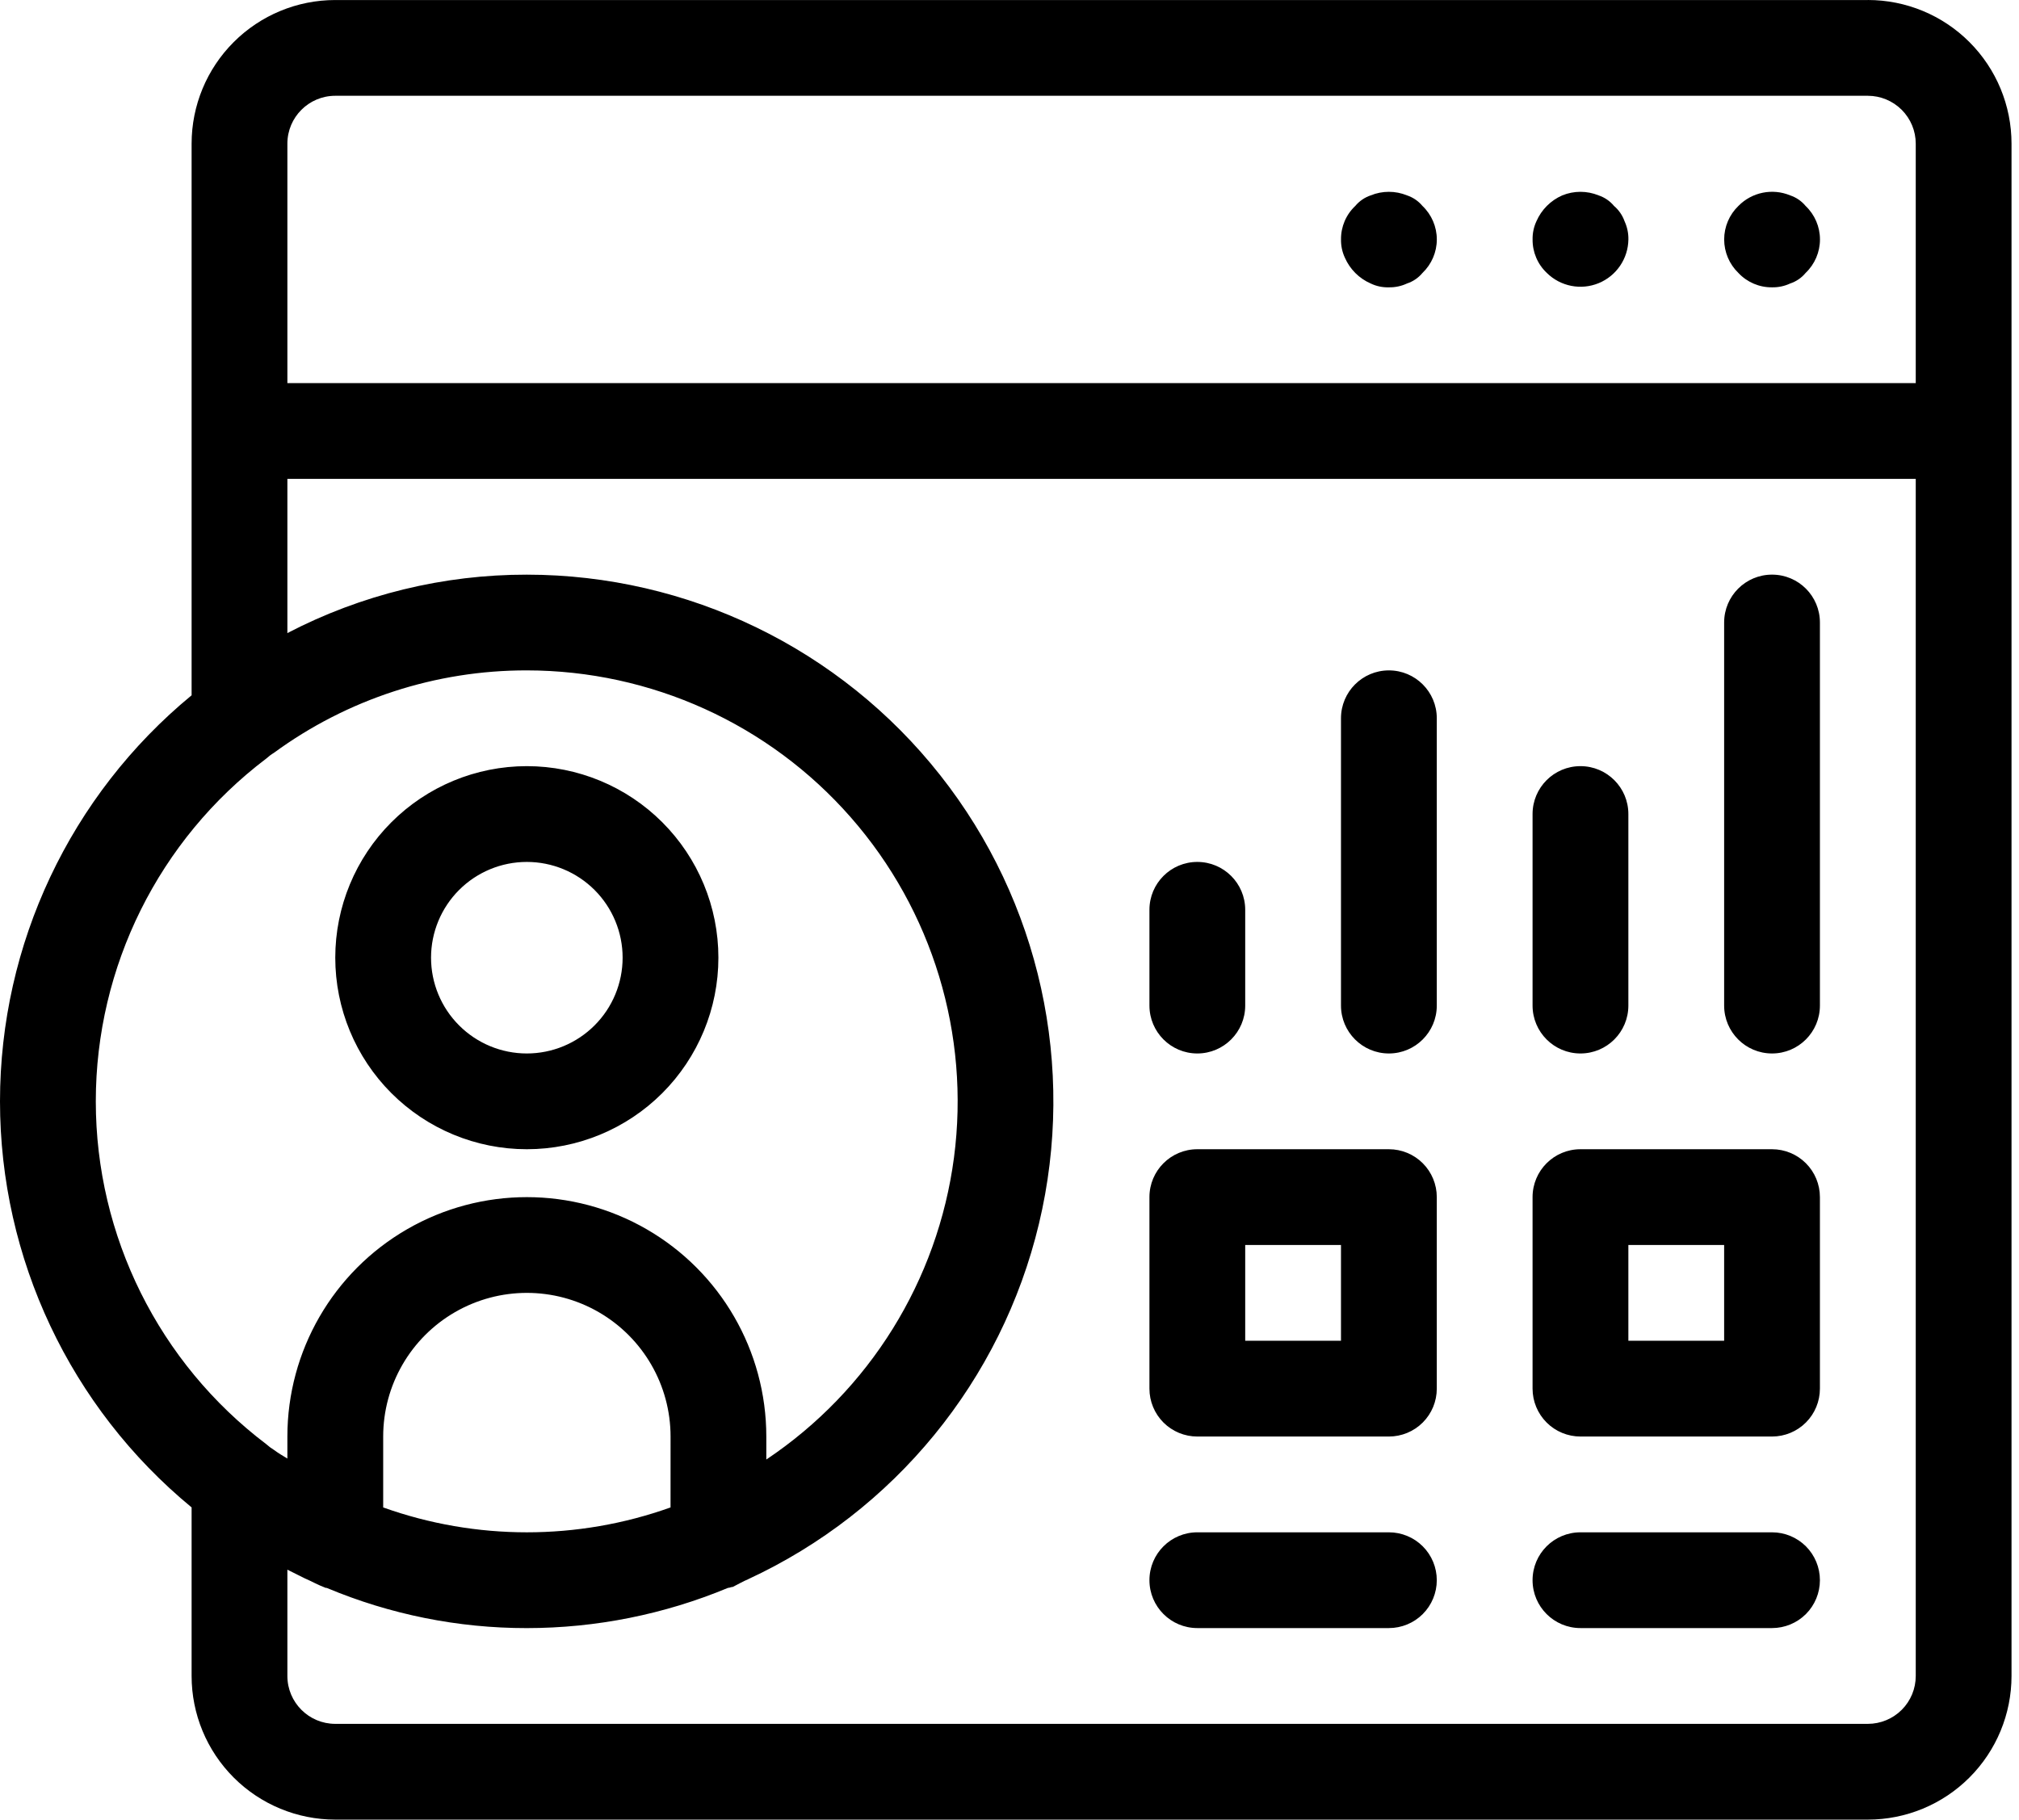 <svg width="71" height="64" viewBox="0 0 71 64" fill="none" xmlns="http://www.w3.org/2000/svg">
<path d="M65.685 0.001H11.79C10.45 0.001 9.165 0.533 8.218 1.481C7.27 2.428 6.738 3.714 6.738 5.053V24.455C2.472 27.97 0 33.209 0 38.737C0 44.265 2.472 49.504 6.738 53.019V58.947C6.738 60.287 7.27 61.572 8.218 62.52C9.165 63.468 10.451 64 11.79 64H65.685C67.025 64 68.31 63.468 69.257 62.52C70.205 61.572 70.737 60.287 70.737 58.947V5.053C70.737 3.713 70.205 2.428 69.257 1.48C68.31 0.532 67.025 0 65.685 0V0.001ZM11.79 3.369H65.685C66.131 3.369 66.559 3.547 66.875 3.862C67.191 4.178 67.369 4.606 67.369 5.053V13.474H10.106V5.053C10.106 4.123 10.86 3.369 11.79 3.369L11.79 3.369ZM3.369 38.737C3.369 34.001 5.588 29.537 9.365 26.679C9.449 26.603 9.539 26.535 9.635 26.477C12.215 24.589 15.33 23.574 18.527 23.579C22.89 23.582 27.041 25.464 29.916 28.745C32.793 32.025 34.116 36.387 33.548 40.712C32.979 45.038 30.574 48.909 26.948 51.335V50.527C26.948 47.518 25.343 44.738 22.738 43.234C20.132 41.73 16.922 41.73 14.317 43.234C11.711 44.738 10.106 47.518 10.106 50.527V51.301C9.938 51.2 9.77 51.099 9.635 50.998C9.539 50.939 9.449 50.871 9.365 50.796C5.588 47.937 3.369 43.474 3.369 38.738L3.369 38.737ZM23.58 53.02H23.58C20.313 54.187 16.742 54.187 13.475 53.02V50.527C13.475 48.721 14.438 47.054 16.001 46.151C17.565 45.248 19.49 45.248 21.054 46.151C22.617 47.054 23.581 48.721 23.581 50.527L23.58 53.02ZM65.685 60.632H11.79C10.861 60.632 10.106 59.878 10.106 58.948V55.209L10.713 55.512C10.948 55.613 11.184 55.748 11.454 55.849H11.487V55.849C13.716 56.785 16.11 57.267 18.527 57.264C20.956 57.263 23.359 56.782 25.601 55.849C25.668 55.849 25.702 55.816 25.769 55.816C25.971 55.715 26.14 55.614 26.309 55.546L26.308 55.545C31.451 53.162 35.22 48.554 36.536 43.041C37.853 37.527 36.574 31.714 33.062 27.264C29.552 22.813 24.196 20.215 18.527 20.212C15.596 20.208 12.707 20.913 10.106 22.267V16.843H67.369V58.948C67.369 59.395 67.192 59.823 66.876 60.139C66.559 60.455 66.131 60.632 65.685 60.632L65.685 60.632ZM61.133 9.601C60.813 9.292 60.632 8.866 60.632 8.422C60.632 7.977 60.813 7.551 61.133 7.243C61.608 6.759 62.328 6.613 62.953 6.872C63.165 6.943 63.353 7.071 63.495 7.243C63.818 7.55 64.001 7.976 64.001 8.422C64.001 8.867 63.818 9.293 63.495 9.601C63.353 9.773 63.165 9.901 62.953 9.971C62.754 10.064 62.536 10.11 62.316 10.106C61.868 10.111 61.44 9.928 61.133 9.601L61.133 9.601ZM54.397 9.601H54.397C54.072 9.296 53.89 8.867 53.895 8.422C53.891 8.201 53.937 7.982 54.03 7.782C54.207 7.375 54.532 7.05 54.939 6.872C55.348 6.705 55.807 6.705 56.216 6.872C56.428 6.943 56.616 7.071 56.758 7.243C56.927 7.387 57.055 7.572 57.129 7.782C57.221 7.982 57.268 8.201 57.264 8.422C57.255 9.097 56.844 9.702 56.22 9.959C55.595 10.216 54.878 10.075 54.397 9.601L54.397 9.601ZM47.293 9.062C47.2 8.862 47.154 8.642 47.158 8.422C47.153 7.976 47.335 7.548 47.66 7.243C47.803 7.072 47.991 6.943 48.202 6.872C48.611 6.705 49.07 6.705 49.479 6.872C49.691 6.943 49.879 7.071 50.022 7.243C50.344 7.55 50.527 7.976 50.527 8.422C50.527 8.867 50.344 9.293 50.022 9.601C49.879 9.773 49.691 9.901 49.479 9.971C49.28 10.064 49.062 10.11 48.843 10.106C48.621 10.113 48.401 10.067 48.202 9.971C47.795 9.794 47.471 9.469 47.293 9.062L47.293 9.062ZM18.526 40.421C20.313 40.421 22.027 39.711 23.29 38.448C24.553 37.184 25.263 35.471 25.263 33.684C25.263 31.897 24.553 30.184 23.29 28.921C22.027 27.657 20.313 26.947 18.526 26.947C16.739 26.947 15.026 27.657 13.763 28.921C12.5 30.184 11.79 31.897 11.79 33.684C11.79 35.471 12.5 37.184 13.763 38.448C15.026 39.711 16.739 40.421 18.526 40.421ZM18.526 30.316C19.42 30.316 20.276 30.671 20.908 31.302C21.54 31.934 21.895 32.791 21.895 33.684C21.895 34.578 21.54 35.435 20.908 36.066C20.276 36.698 19.42 37.053 18.526 37.053C17.633 37.053 16.776 36.698 16.145 36.066C15.513 35.435 15.158 34.578 15.158 33.684C15.158 32.791 15.513 31.934 16.145 31.302C16.776 30.671 17.633 30.316 18.526 30.316V30.316ZM48.842 40.421H42.105C41.175 40.421 40.421 41.175 40.421 42.105V48.842C40.421 49.288 40.598 49.717 40.914 50.033C41.23 50.349 41.658 50.526 42.105 50.526H48.842C49.288 50.526 49.717 50.349 50.033 50.033C50.349 49.717 50.526 49.288 50.526 48.842V42.105C50.526 41.659 50.349 41.23 50.033 40.914C49.717 40.598 49.288 40.421 48.842 40.421L48.842 40.421ZM47.157 47.158H43.789V43.789H47.157V47.158ZM62.315 40.421H55.578C54.648 40.421 53.894 41.175 53.894 42.105V48.842C53.894 49.288 54.072 49.717 54.388 50.033C54.703 50.349 55.132 50.526 55.578 50.526H62.315C62.762 50.526 63.19 50.349 63.506 50.033C63.822 49.717 63.999 49.288 63.999 48.842V42.105C63.999 41.659 63.822 41.23 63.506 40.914C63.19 40.598 62.762 40.421 62.315 40.421L62.315 40.421ZM60.631 47.158H57.263V43.789H60.631V47.158ZM50.526 55.579C50.526 56.025 50.349 56.454 50.033 56.77C49.717 57.086 49.288 57.263 48.842 57.263H42.105C41.175 57.263 40.421 56.509 40.421 55.579C40.421 54.648 41.175 53.895 42.105 53.895H48.842C49.288 53.895 49.717 54.072 50.033 54.388C50.349 54.704 50.526 55.132 50.526 55.579V55.579ZM64 55.579H63.999C63.999 56.025 63.822 56.454 63.507 56.77C63.19 57.086 62.762 57.263 62.315 57.263H55.578C54.648 57.263 53.894 56.509 53.894 55.579C53.894 54.648 54.648 53.895 55.578 53.895H62.315C62.762 53.895 63.19 54.072 63.507 54.388C63.822 54.704 63.999 55.132 63.999 55.579L64 55.579ZM40.421 35.369V32C40.421 31.069 41.175 30.316 42.105 30.316C43.035 30.316 43.789 31.07 43.789 32V35.368C43.789 36.298 43.035 37.053 42.105 37.053C41.175 37.053 40.421 36.298 40.421 35.368V35.369ZM50.526 25.264V35.369V35.368C50.526 36.298 49.772 37.053 48.842 37.053C47.912 37.053 47.157 36.298 47.157 35.368V25.263C47.157 24.333 47.912 23.579 48.842 23.579C49.772 23.579 50.526 24.333 50.526 25.263V25.264ZM53.894 35.369V28.632C53.894 27.701 54.648 26.947 55.578 26.947C56.509 26.947 57.263 27.701 57.263 28.632V35.369V35.368C57.263 36.298 56.509 37.053 55.578 37.053C54.648 37.053 53.894 36.298 53.894 35.368V35.369ZM63.999 21.895V35.369V35.368C63.999 36.298 63.246 37.053 62.315 37.053C61.385 37.053 60.631 36.298 60.631 35.368V21.894V21.895C60.631 20.964 61.385 20.211 62.315 20.211C63.246 20.211 63.999 20.964 63.999 21.895V21.895Z" fill="black"/>
</svg>
